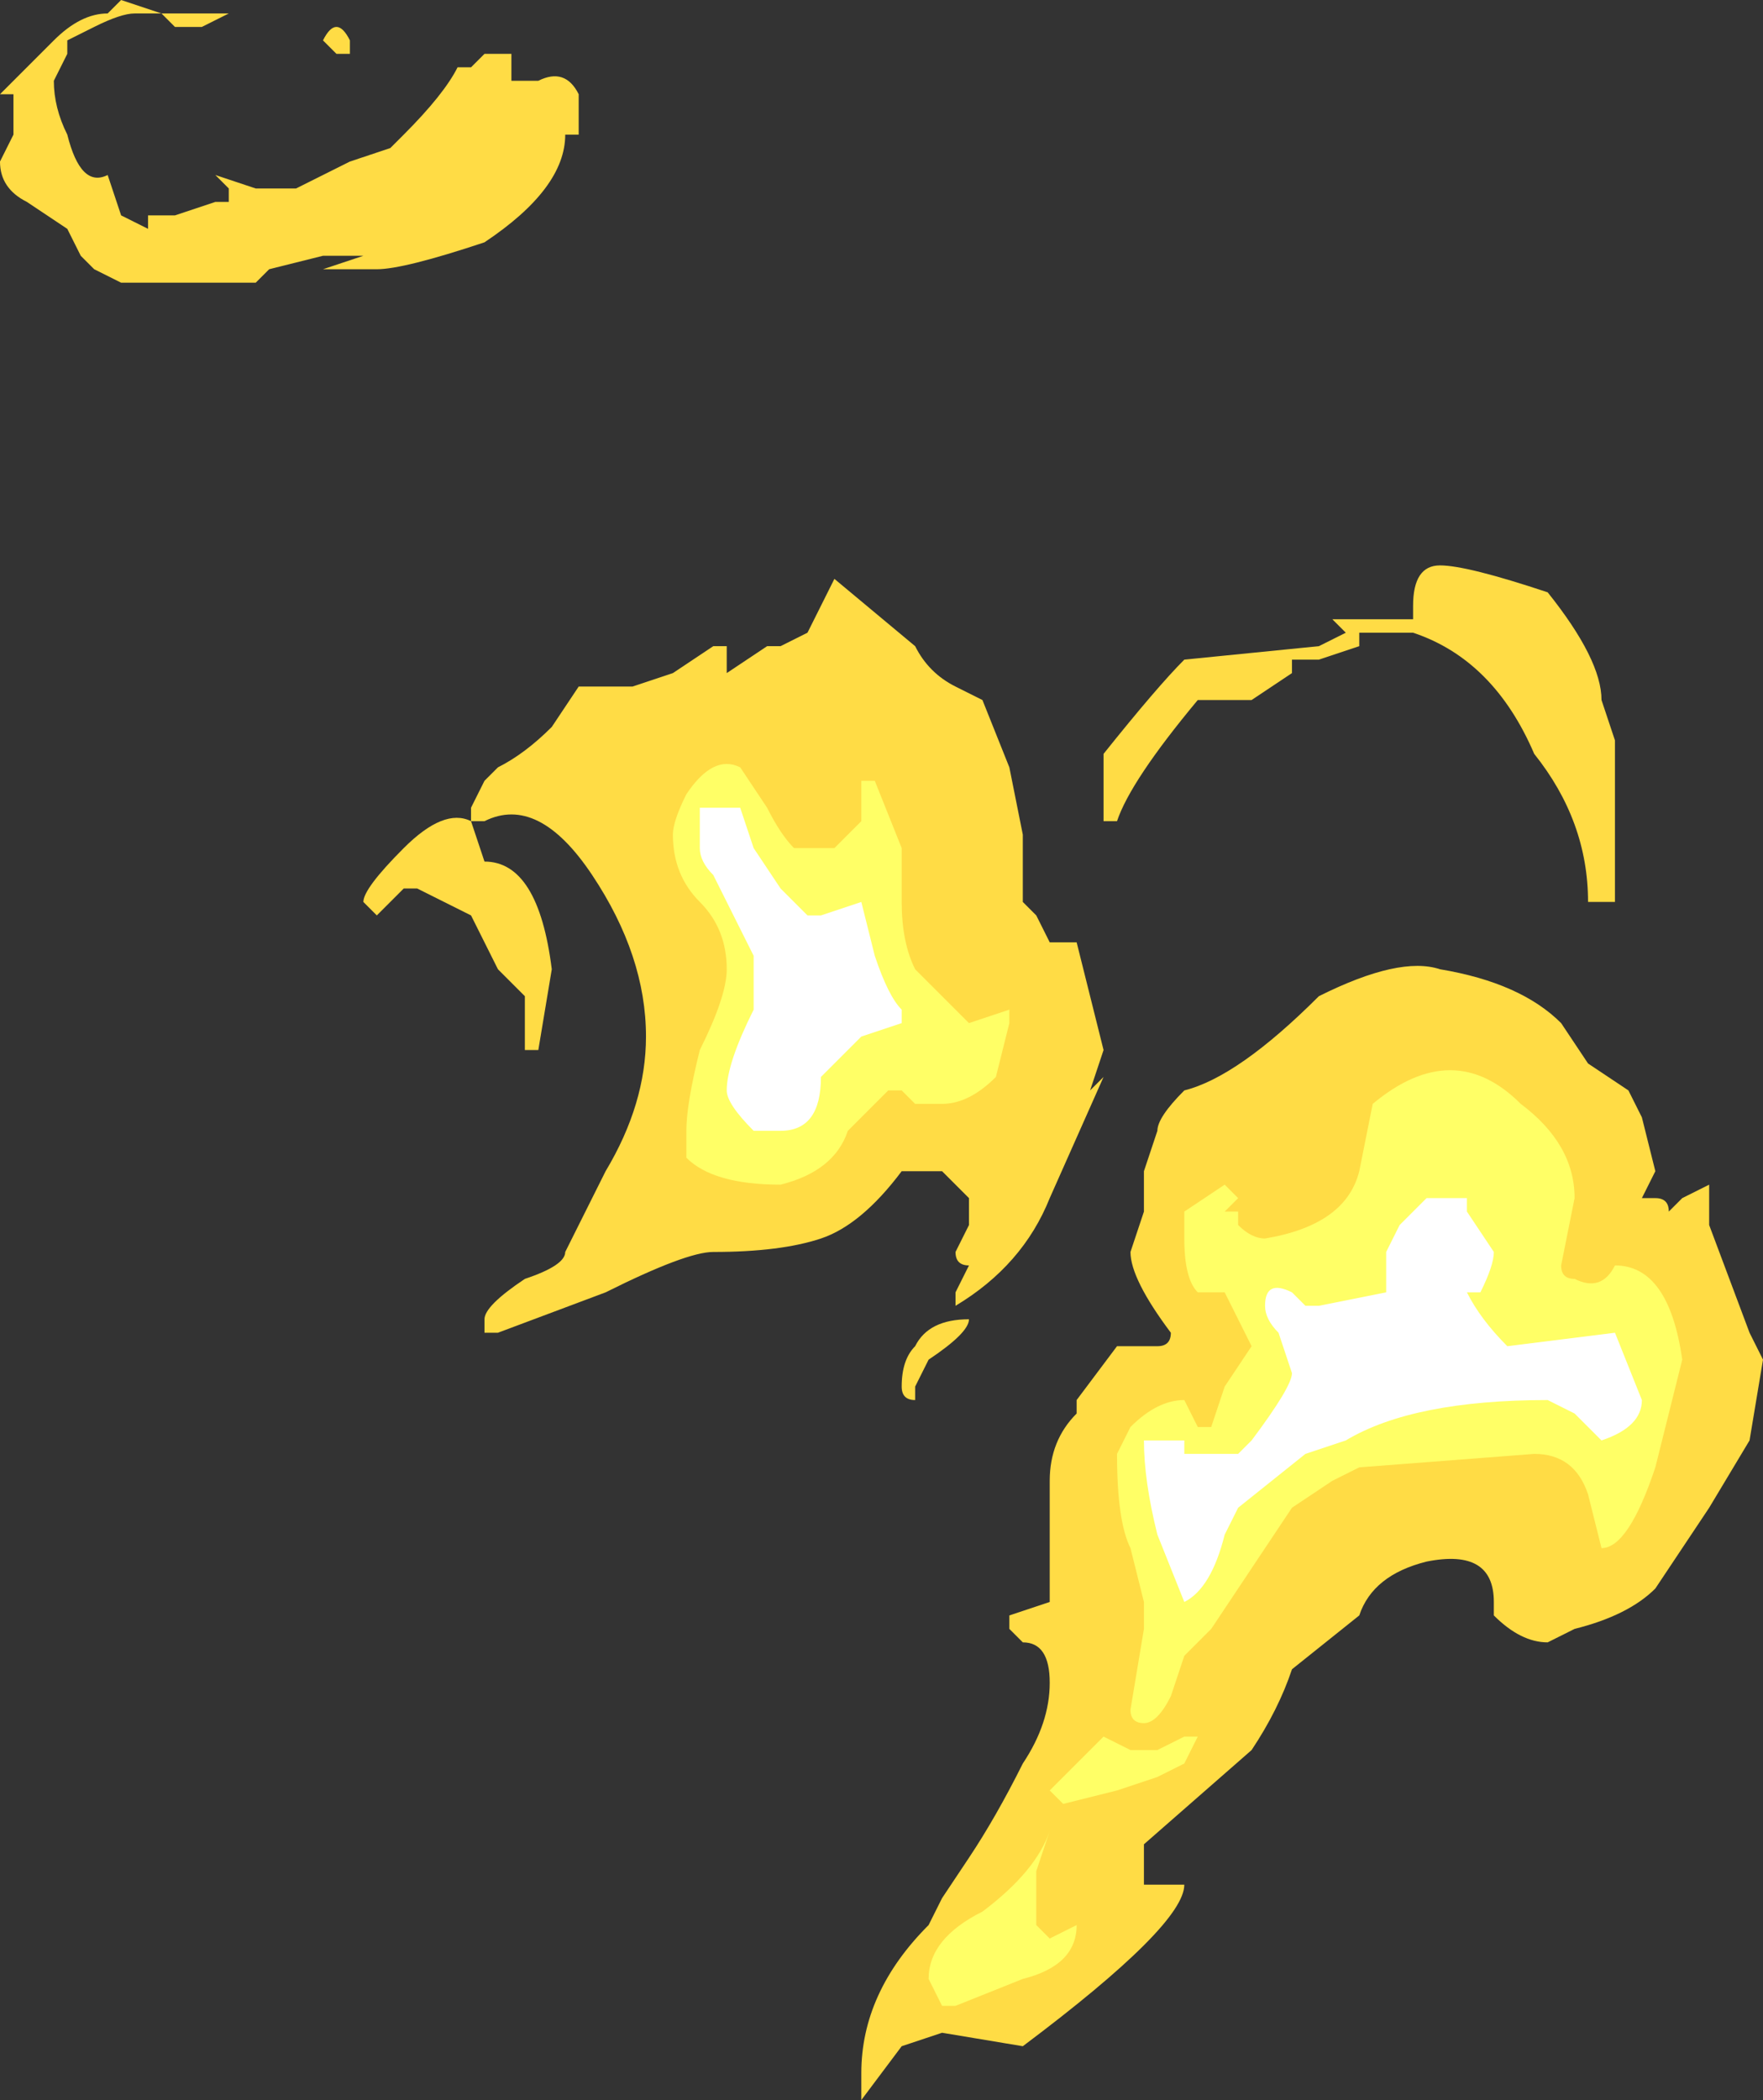 <?xml version="1.0" encoding="UTF-8" standalone="no"?>
<svg xmlns:ffdec="https://www.free-decompiler.com/flash" xmlns:xlink="http://www.w3.org/1999/xlink" ffdec:objectType="shape" height="7.8px" width="6.55px" xmlns="http://www.w3.org/2000/svg">
  <rect width="100%" height="100%" fill="#333333" stroke="none"/>
  <g transform="matrix(1.0, 0.0, 0.0, 1.0, -0.9, 10.25)">
    <path d="M6.25 -8.15 Q6.35 -8.15 6.65 -8.05 6.85 -7.8 6.85 -7.65 L6.9 -7.5 6.9 -6.9 6.8 -6.9 Q6.8 -7.2 6.6 -7.45 6.45 -7.8 6.15 -7.9 L5.95 -7.9 5.95 -7.85 5.8 -7.8 5.7 -7.8 5.7 -7.75 5.55 -7.65 5.35 -7.65 Q5.1 -7.35 5.05 -7.2 L5.0 -7.2 5.0 -7.45 Q5.2 -7.7 5.3 -7.8 L5.8 -7.85 5.9 -7.9 5.85 -7.95 6.15 -7.95 6.15 -8.0 Q6.15 -8.15 6.25 -8.15 M2.2 -10.05 L2.15 -10.05 2.1 -10.1 Q2.15 -10.2 2.2 -10.1 L2.2 -10.05 M2.8 -9.95 L2.9 -9.95 Q3.0 -10.0 3.05 -9.9 L3.05 -9.75 3.0 -9.75 Q3.0 -9.55 2.7 -9.35 2.4 -9.25 2.3 -9.25 L2.1 -9.25 2.25 -9.3 2.1 -9.3 1.9 -9.25 1.85 -9.2 1.35 -9.2 1.25 -9.25 1.2 -9.3 1.15 -9.4 1.0 -9.5 Q0.9 -9.55 0.9 -9.65 L0.95 -9.75 0.95 -9.9 0.9 -9.9 1.1 -10.1 Q1.2 -10.2 1.3 -10.2 L1.35 -10.25 1.5 -10.2 1.75 -10.2 1.65 -10.15 1.55 -10.15 1.5 -10.2 1.4 -10.2 Q1.35 -10.2 1.25 -10.15 L1.15 -10.1 1.15 -10.05 1.1 -9.95 Q1.1 -9.85 1.15 -9.75 1.2 -9.55 1.3 -9.6 L1.35 -9.45 1.45 -9.4 1.45 -9.45 1.55 -9.45 1.7 -9.5 1.75 -9.5 1.75 -9.55 1.7 -9.6 1.85 -9.55 2.0 -9.55 2.2 -9.65 2.35 -9.7 2.4 -9.75 Q2.55 -9.9 2.6 -10.0 L2.65 -10.0 2.7 -10.05 2.8 -10.05 2.8 -9.95 M2.65 -7.2 L2.65 -7.25 2.7 -7.35 2.75 -7.4 Q2.85 -7.45 2.95 -7.55 L3.05 -7.7 3.25 -7.7 3.4 -7.75 3.55 -7.85 3.6 -7.85 3.6 -7.75 3.75 -7.85 3.8 -7.85 3.9 -7.9 4.0 -8.1 4.3 -7.85 Q4.35 -7.75 4.45 -7.7 L4.55 -7.65 4.65 -7.4 4.7 -7.15 4.7 -6.9 4.75 -6.85 4.8 -6.75 4.9 -6.75 5.0 -6.35 4.95 -6.2 5.0 -6.25 4.8 -5.8 Q4.7 -5.55 4.45 -5.4 L4.45 -5.45 4.5 -5.55 Q4.45 -5.55 4.45 -5.6 L4.5 -5.7 4.5 -5.8 4.4 -5.9 4.25 -5.9 Q4.1 -5.7 3.95 -5.65 3.8 -5.6 3.55 -5.6 3.45 -5.6 3.15 -5.45 L2.75 -5.3 2.7 -5.3 2.7 -5.35 Q2.7 -5.4 2.85 -5.5 3.0 -5.55 3.0 -5.6 L3.15 -5.9 Q3.3 -6.15 3.3 -6.4 3.3 -6.7 3.1 -7.0 2.9 -7.3 2.7 -7.2 L2.65 -7.2 2.7 -7.05 Q2.9 -7.05 2.95 -6.65 L2.9 -6.35 2.85 -6.35 2.85 -6.55 2.75 -6.65 2.65 -6.85 2.45 -6.95 2.4 -6.95 2.3 -6.85 2.25 -6.9 Q2.25 -6.95 2.4 -7.1 2.55 -7.25 2.65 -7.2 M4.5 -5.35 Q4.5 -5.3 4.35 -5.2 L4.3 -5.1 4.3 -5.05 Q4.25 -5.05 4.25 -5.1 4.25 -5.2 4.3 -5.25 4.35 -5.35 4.5 -5.35 M5.15 -5.9 L5.2 -6.05 Q5.2 -6.1 5.3 -6.2 5.5 -6.25 5.8 -6.55 6.1 -6.7 6.25 -6.65 6.55 -6.6 6.7 -6.45 L6.8 -6.3 6.95 -6.2 7.0 -6.1 7.05 -5.9 7.0 -5.8 7.05 -5.8 Q7.1 -5.8 7.1 -5.75 L7.15 -5.8 7.25 -5.85 7.25 -5.7 7.4 -5.3 7.45 -5.2 7.4 -4.9 7.25 -4.65 7.05 -4.35 Q6.95 -4.25 6.75 -4.2 L6.65 -4.15 Q6.55 -4.15 6.45 -4.25 L6.45 -4.3 Q6.45 -4.5 6.2 -4.45 6.0 -4.4 5.95 -4.25 L5.7 -4.05 Q5.65 -3.9 5.55 -3.75 L5.15 -3.4 5.15 -3.25 5.3 -3.25 Q5.3 -3.1 4.7 -2.65 L4.4 -2.7 4.25 -2.65 4.1 -2.45 4.1 -2.55 Q4.1 -2.85 4.35 -3.1 L4.4 -3.2 4.5 -3.35 Q4.6 -3.5 4.7 -3.7 4.8 -3.85 4.8 -4.0 4.8 -4.15 4.7 -4.15 L4.65 -4.2 4.65 -4.25 4.8 -4.3 4.8 -4.75 Q4.8 -4.9 4.9 -5.0 L4.9 -5.05 5.05 -5.25 5.2 -5.25 Q5.25 -5.25 5.25 -5.3 5.1 -5.5 5.1 -5.6 L5.15 -5.75 5.15 -5.9" fill="#ffdc45" fill-rule="evenodd" stroke="none"/>
    <path d="M3.45 -7.3 Q3.55 -7.45 3.65 -7.4 L3.75 -7.25 Q3.8 -7.15 3.85 -7.1 L4.0 -7.1 Q4.05 -7.15 4.1 -7.2 4.1 -7.25 4.1 -7.35 L4.15 -7.35 4.25 -7.1 4.25 -6.9 Q4.25 -6.75 4.3 -6.65 L4.5 -6.45 4.65 -6.5 4.65 -6.45 4.6 -6.25 Q4.5 -6.15 4.4 -6.15 L4.3 -6.15 4.25 -6.2 4.2 -6.2 4.05 -6.05 Q4.0 -5.9 3.8 -5.85 3.55 -5.85 3.45 -5.95 L3.45 -6.05 Q3.45 -6.15 3.5 -6.35 3.6 -6.55 3.6 -6.65 3.6 -6.8 3.5 -6.9 3.4 -7.0 3.4 -7.15 3.4 -7.2 3.45 -7.3 M5.45 -5.75 L5.5 -5.75 5.5 -5.7 Q5.55 -5.65 5.6 -5.65 5.9 -5.7 5.95 -5.9 L6.0 -6.15 Q6.3 -6.4 6.55 -6.15 6.75 -6.0 6.75 -5.8 L6.7 -5.55 Q6.7 -5.5 6.75 -5.5 6.85 -5.45 6.9 -5.55 7.1 -5.55 7.15 -5.2 L7.05 -4.8 Q6.95 -4.5 6.85 -4.5 L6.8 -4.7 Q6.75 -4.85 6.6 -4.85 L5.95 -4.8 5.85 -4.75 5.7 -4.65 5.4 -4.2 5.3 -4.1 5.25 -3.95 Q5.2 -3.85 5.15 -3.85 5.1 -3.85 5.1 -3.9 L5.15 -4.2 5.15 -4.3 5.1 -4.5 Q5.05 -4.6 5.05 -4.85 L5.1 -4.95 Q5.2 -5.05 5.3 -5.05 L5.35 -4.95 5.4 -4.95 5.45 -5.1 5.55 -5.25 5.45 -5.45 5.35 -5.45 Q5.3 -5.5 5.3 -5.65 L5.3 -5.75 5.45 -5.85 5.5 -5.8 5.45 -5.75 M5.0 -3.8 L5.1 -3.75 5.2 -3.75 5.3 -3.8 5.35 -3.8 5.3 -3.7 5.2 -3.65 5.05 -3.6 4.85 -3.55 4.8 -3.6 5.0 -3.8 M4.75 -3.1 L4.8 -3.05 4.9 -3.1 Q4.9 -2.95 4.7 -2.9 L4.45 -2.8 4.4 -2.8 4.35 -2.9 Q4.35 -3.05 4.55 -3.15 4.75 -3.3 4.8 -3.45 L4.75 -3.3 4.75 -3.1" fill="#ffff66" fill-rule="evenodd" stroke="none"/>
    <path d="M3.7 -7.1 L3.8 -6.95 3.9 -6.85 3.95 -6.85 4.1 -6.9 4.15 -6.7 Q4.2 -6.55 4.25 -6.5 L4.25 -6.45 4.1 -6.4 3.95 -6.25 Q3.95 -6.05 3.8 -6.05 L3.7 -6.05 Q3.6 -6.15 3.6 -6.2 3.6 -6.3 3.7 -6.5 L3.7 -6.7 3.55 -7.0 Q3.5 -7.05 3.5 -7.1 L3.5 -7.25 3.65 -7.25 3.7 -7.1 M5.75 -5.4 L5.8 -5.4 6.05 -5.45 6.05 -5.6 6.1 -5.7 6.2 -5.8 6.35 -5.8 6.35 -5.75 6.45 -5.6 Q6.45 -5.55 6.4 -5.45 L6.35 -5.45 Q6.4 -5.35 6.5 -5.25 L6.9 -5.3 7.0 -5.05 Q7.0 -4.95 6.85 -4.9 L6.75 -5.0 6.65 -5.05 Q6.15 -5.05 5.9 -4.9 L5.75 -4.85 5.5 -4.65 5.45 -4.55 Q5.4 -4.35 5.3 -4.3 L5.2 -4.55 Q5.15 -4.75 5.15 -4.9 L5.3 -4.9 5.3 -4.85 5.5 -4.85 5.55 -4.9 Q5.7 -5.1 5.7 -5.15 L5.65 -5.3 Q5.6 -5.35 5.6 -5.4 5.6 -5.5 5.7 -5.45 L5.75 -5.4 M4.0 -6.8 L4.0 -6.8" fill="#ffffff" fill-rule="evenodd" stroke="none"/>
  </g>
</svg>

